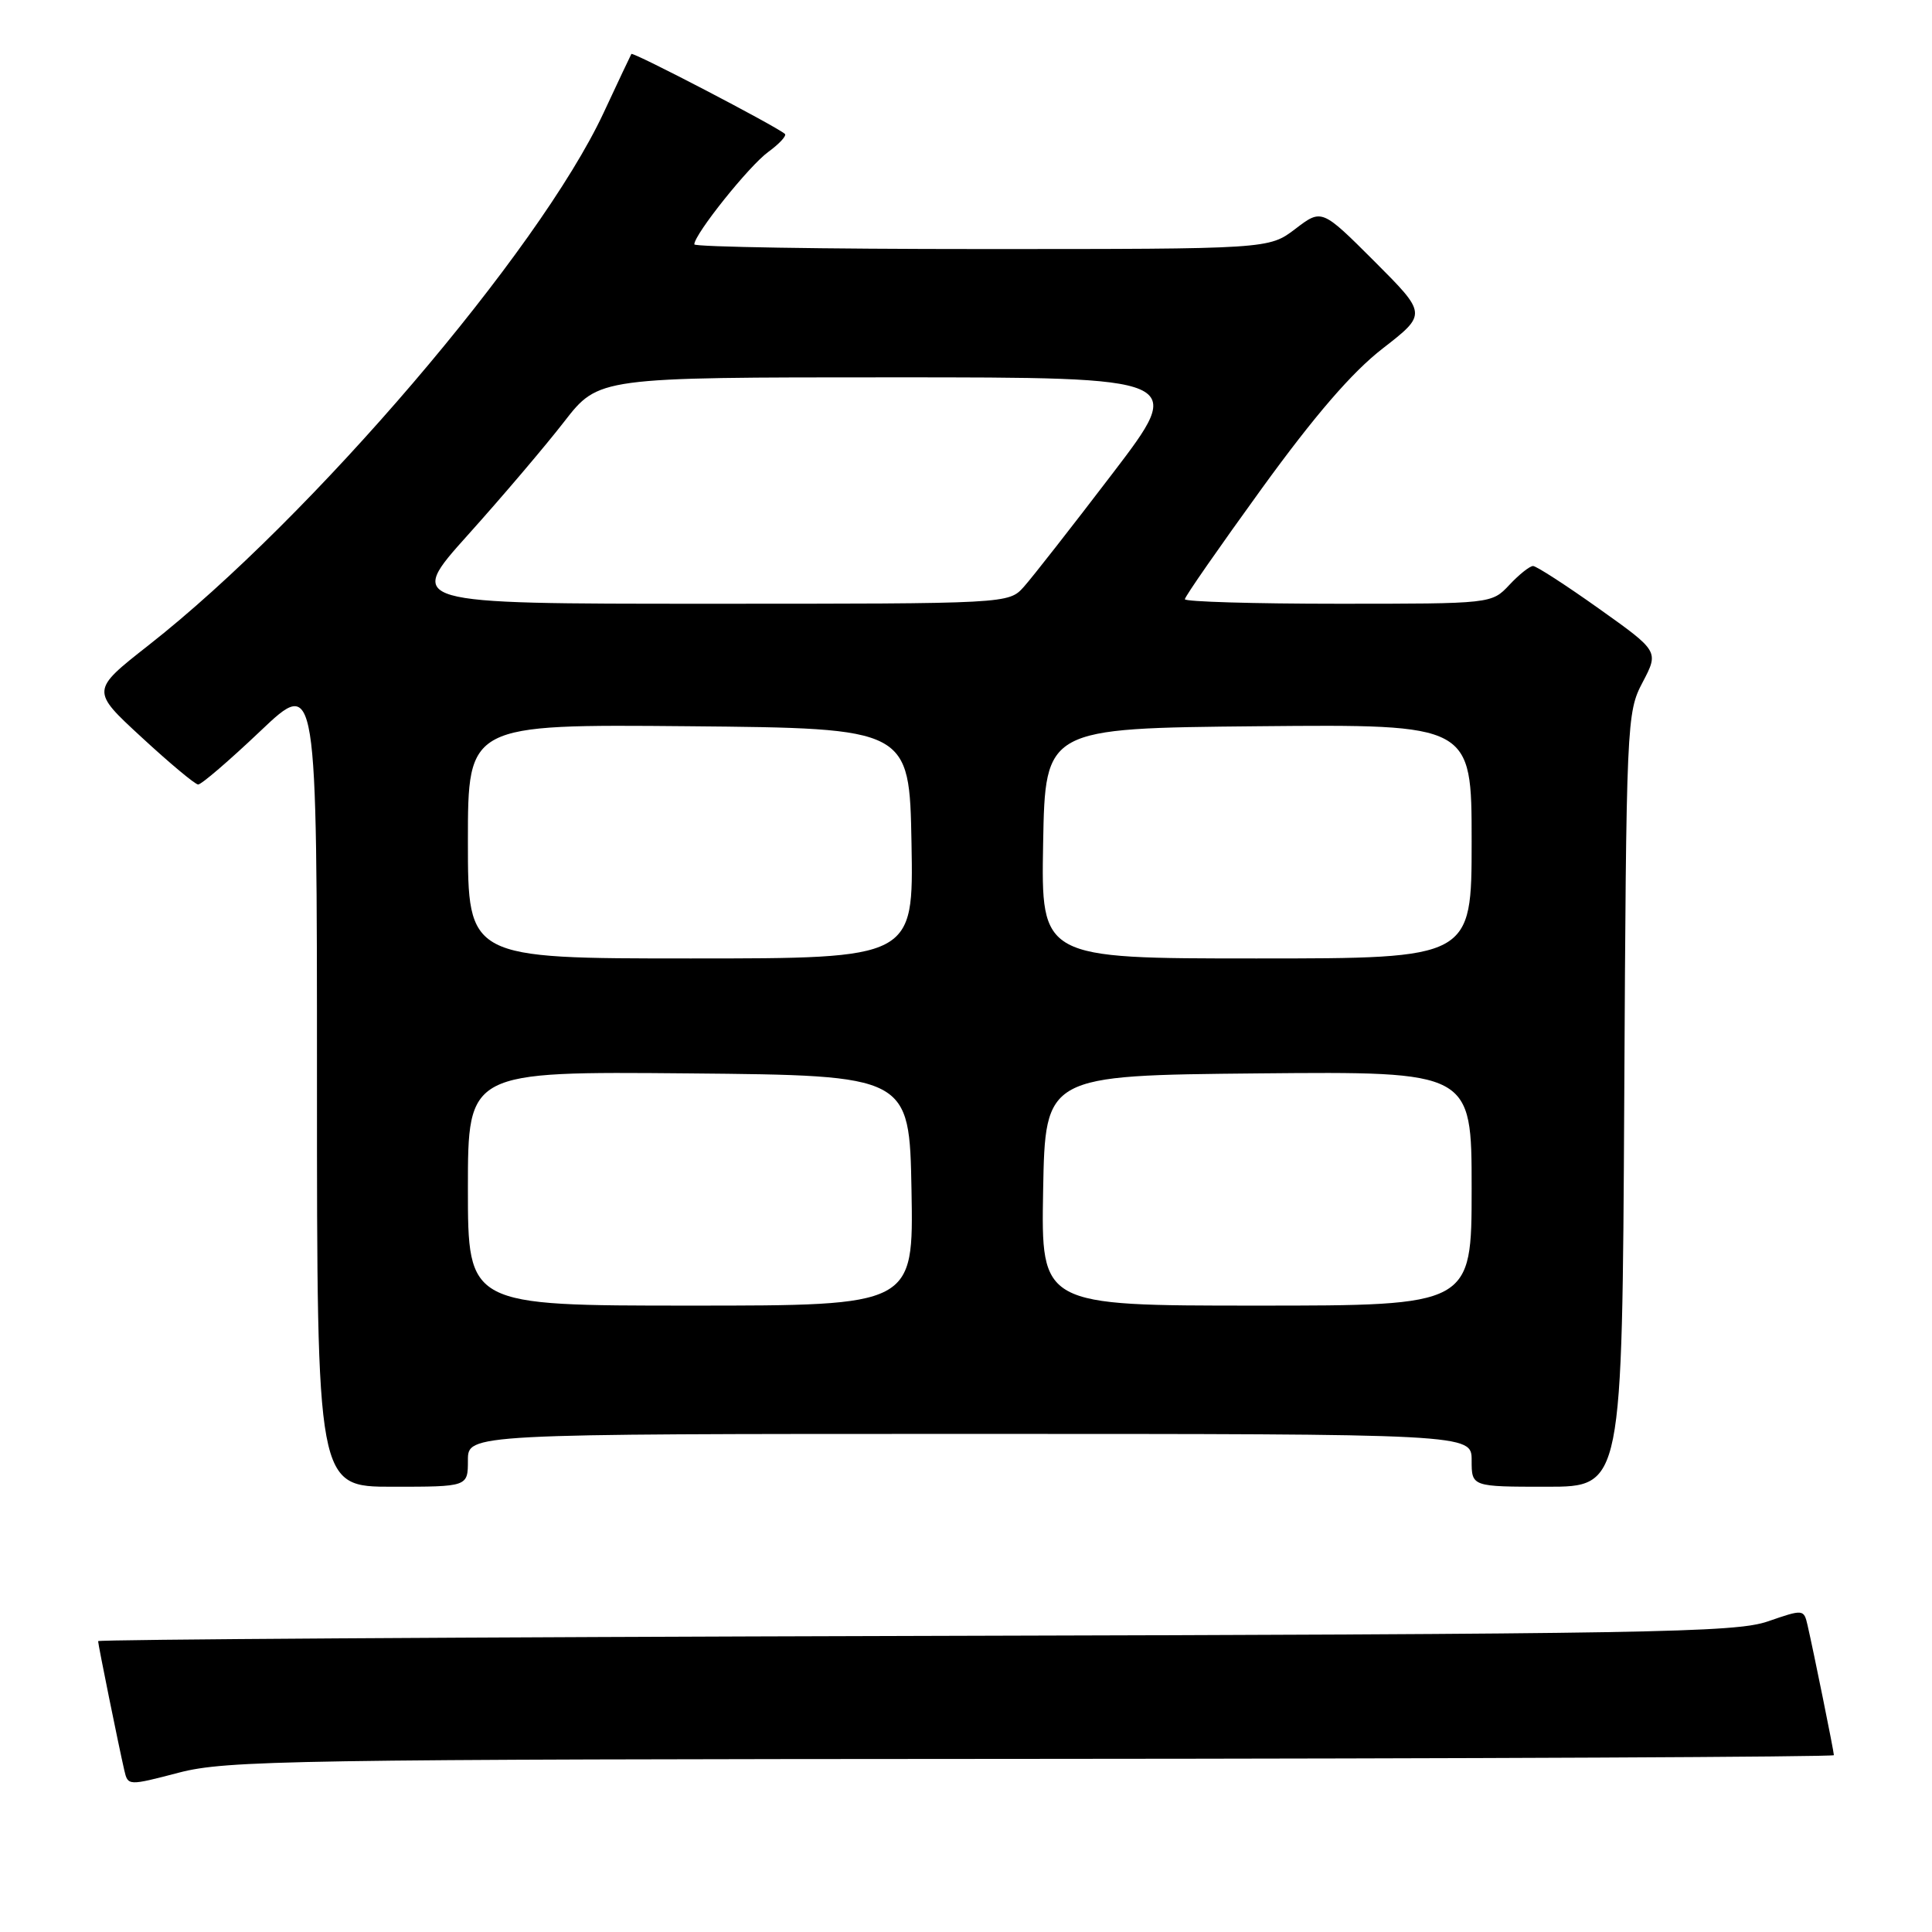 <?xml version="1.0" encoding="UTF-8" standalone="no"?>
<!DOCTYPE svg PUBLIC "-//W3C//DTD SVG 1.1//EN" "http://www.w3.org/Graphics/SVG/1.1/DTD/svg11.dtd" >
<svg xmlns="http://www.w3.org/2000/svg" xmlns:xlink="http://www.w3.org/1999/xlink" version="1.1" viewBox="0 0 256 256">
 <g >
 <path fill="currentColor"
d=" M 136.75 233.06 C 195.19 233.03 243.00 232.80 243.00 232.57 C 243.00 232.09 240.30 218.77 239.51 215.35 C 239.02 213.22 238.95 213.22 234.26 214.84 C 229.97 216.33 218.80 216.52 121.25 216.77 C 61.71 216.93 13.00 217.24 13.00 217.46 C 13.00 217.91 15.71 231.27 16.47 234.57 C 16.95 236.64 16.98 236.64 23.72 234.88 C 29.99 233.25 38.51 233.11 136.75 233.06 Z  M 62.00 193.50 C 62.00 190.00 62.00 190.00 128.50 190.00 C 195.00 190.00 195.00 190.00 195.00 193.50 C 195.00 197.00 195.00 197.00 204.97 197.00 C 214.95 197.00 214.95 197.00 215.22 145.75 C 215.49 95.47 215.54 94.42 217.66 90.40 C 219.81 86.30 219.81 86.30 211.87 80.65 C 207.50 77.54 203.57 75.00 203.14 75.00 C 202.70 75.00 201.29 76.12 200.00 77.50 C 197.65 80.00 197.65 80.00 177.33 80.00 C 166.15 80.00 157.00 79.73 157.00 79.40 C 157.00 79.06 161.58 72.48 167.17 64.76 C 174.21 55.05 179.15 49.32 183.22 46.17 C 189.09 41.61 189.09 41.61 182.12 34.63 C 175.14 27.66 175.14 27.66 171.64 30.33 C 168.13 33.00 168.13 33.00 130.07 33.00 C 109.13 33.00 92.00 32.72 92.00 32.38 C 92.00 31.05 99.25 21.98 101.80 20.13 C 103.28 19.05 104.27 17.97 104.00 17.74 C 102.76 16.68 83.85 6.83 83.66 7.15 C 83.55 7.34 81.89 10.85 79.98 14.95 C 71.40 33.32 41.30 68.54 19.67 85.51 C 12.04 91.50 12.04 91.50 18.77 97.70 C 22.47 101.12 25.84 103.93 26.25 103.95 C 26.66 103.98 30.37 100.79 34.50 96.87 C 42.00 89.75 42.00 89.75 42.00 143.37 C 42.00 197.00 42.00 197.00 52.00 197.00 C 62.00 197.00 62.00 197.00 62.00 193.50 Z  M 62.00 157.48 C 62.00 141.97 62.00 141.97 91.25 142.23 C 120.50 142.50 120.50 142.50 120.78 157.75 C 121.05 173.00 121.05 173.00 91.53 173.00 C 62.00 173.00 62.00 173.00 62.00 157.48 Z  M 138.22 157.75 C 138.50 142.50 138.50 142.50 166.75 142.23 C 195.00 141.97 195.00 141.97 195.00 157.48 C 195.00 173.00 195.00 173.00 166.47 173.00 C 137.95 173.00 137.95 173.00 138.22 157.75 Z  M 62.00 111.48 C 62.00 95.97 62.00 95.97 91.25 96.23 C 120.50 96.50 120.50 96.50 120.78 111.75 C 121.05 127.00 121.05 127.00 91.53 127.00 C 62.00 127.00 62.00 127.00 62.00 111.48 Z  M 138.22 111.75 C 138.50 96.50 138.50 96.50 166.75 96.23 C 195.00 95.97 195.00 95.97 195.00 111.48 C 195.00 127.00 195.00 127.00 166.47 127.00 C 137.95 127.00 137.95 127.00 138.22 111.75 Z  M 62.01 70.87 C 66.52 65.85 72.26 59.10 74.76 55.87 C 79.32 50.00 79.32 50.00 118.23 50.00 C 157.14 50.00 157.14 50.00 147.41 62.75 C 142.06 69.76 136.78 76.51 135.67 77.75 C 133.65 80.00 133.65 80.00 93.73 80.00 C 53.81 80.00 53.81 80.00 62.01 70.87 Z "/>
</g>
</svg>